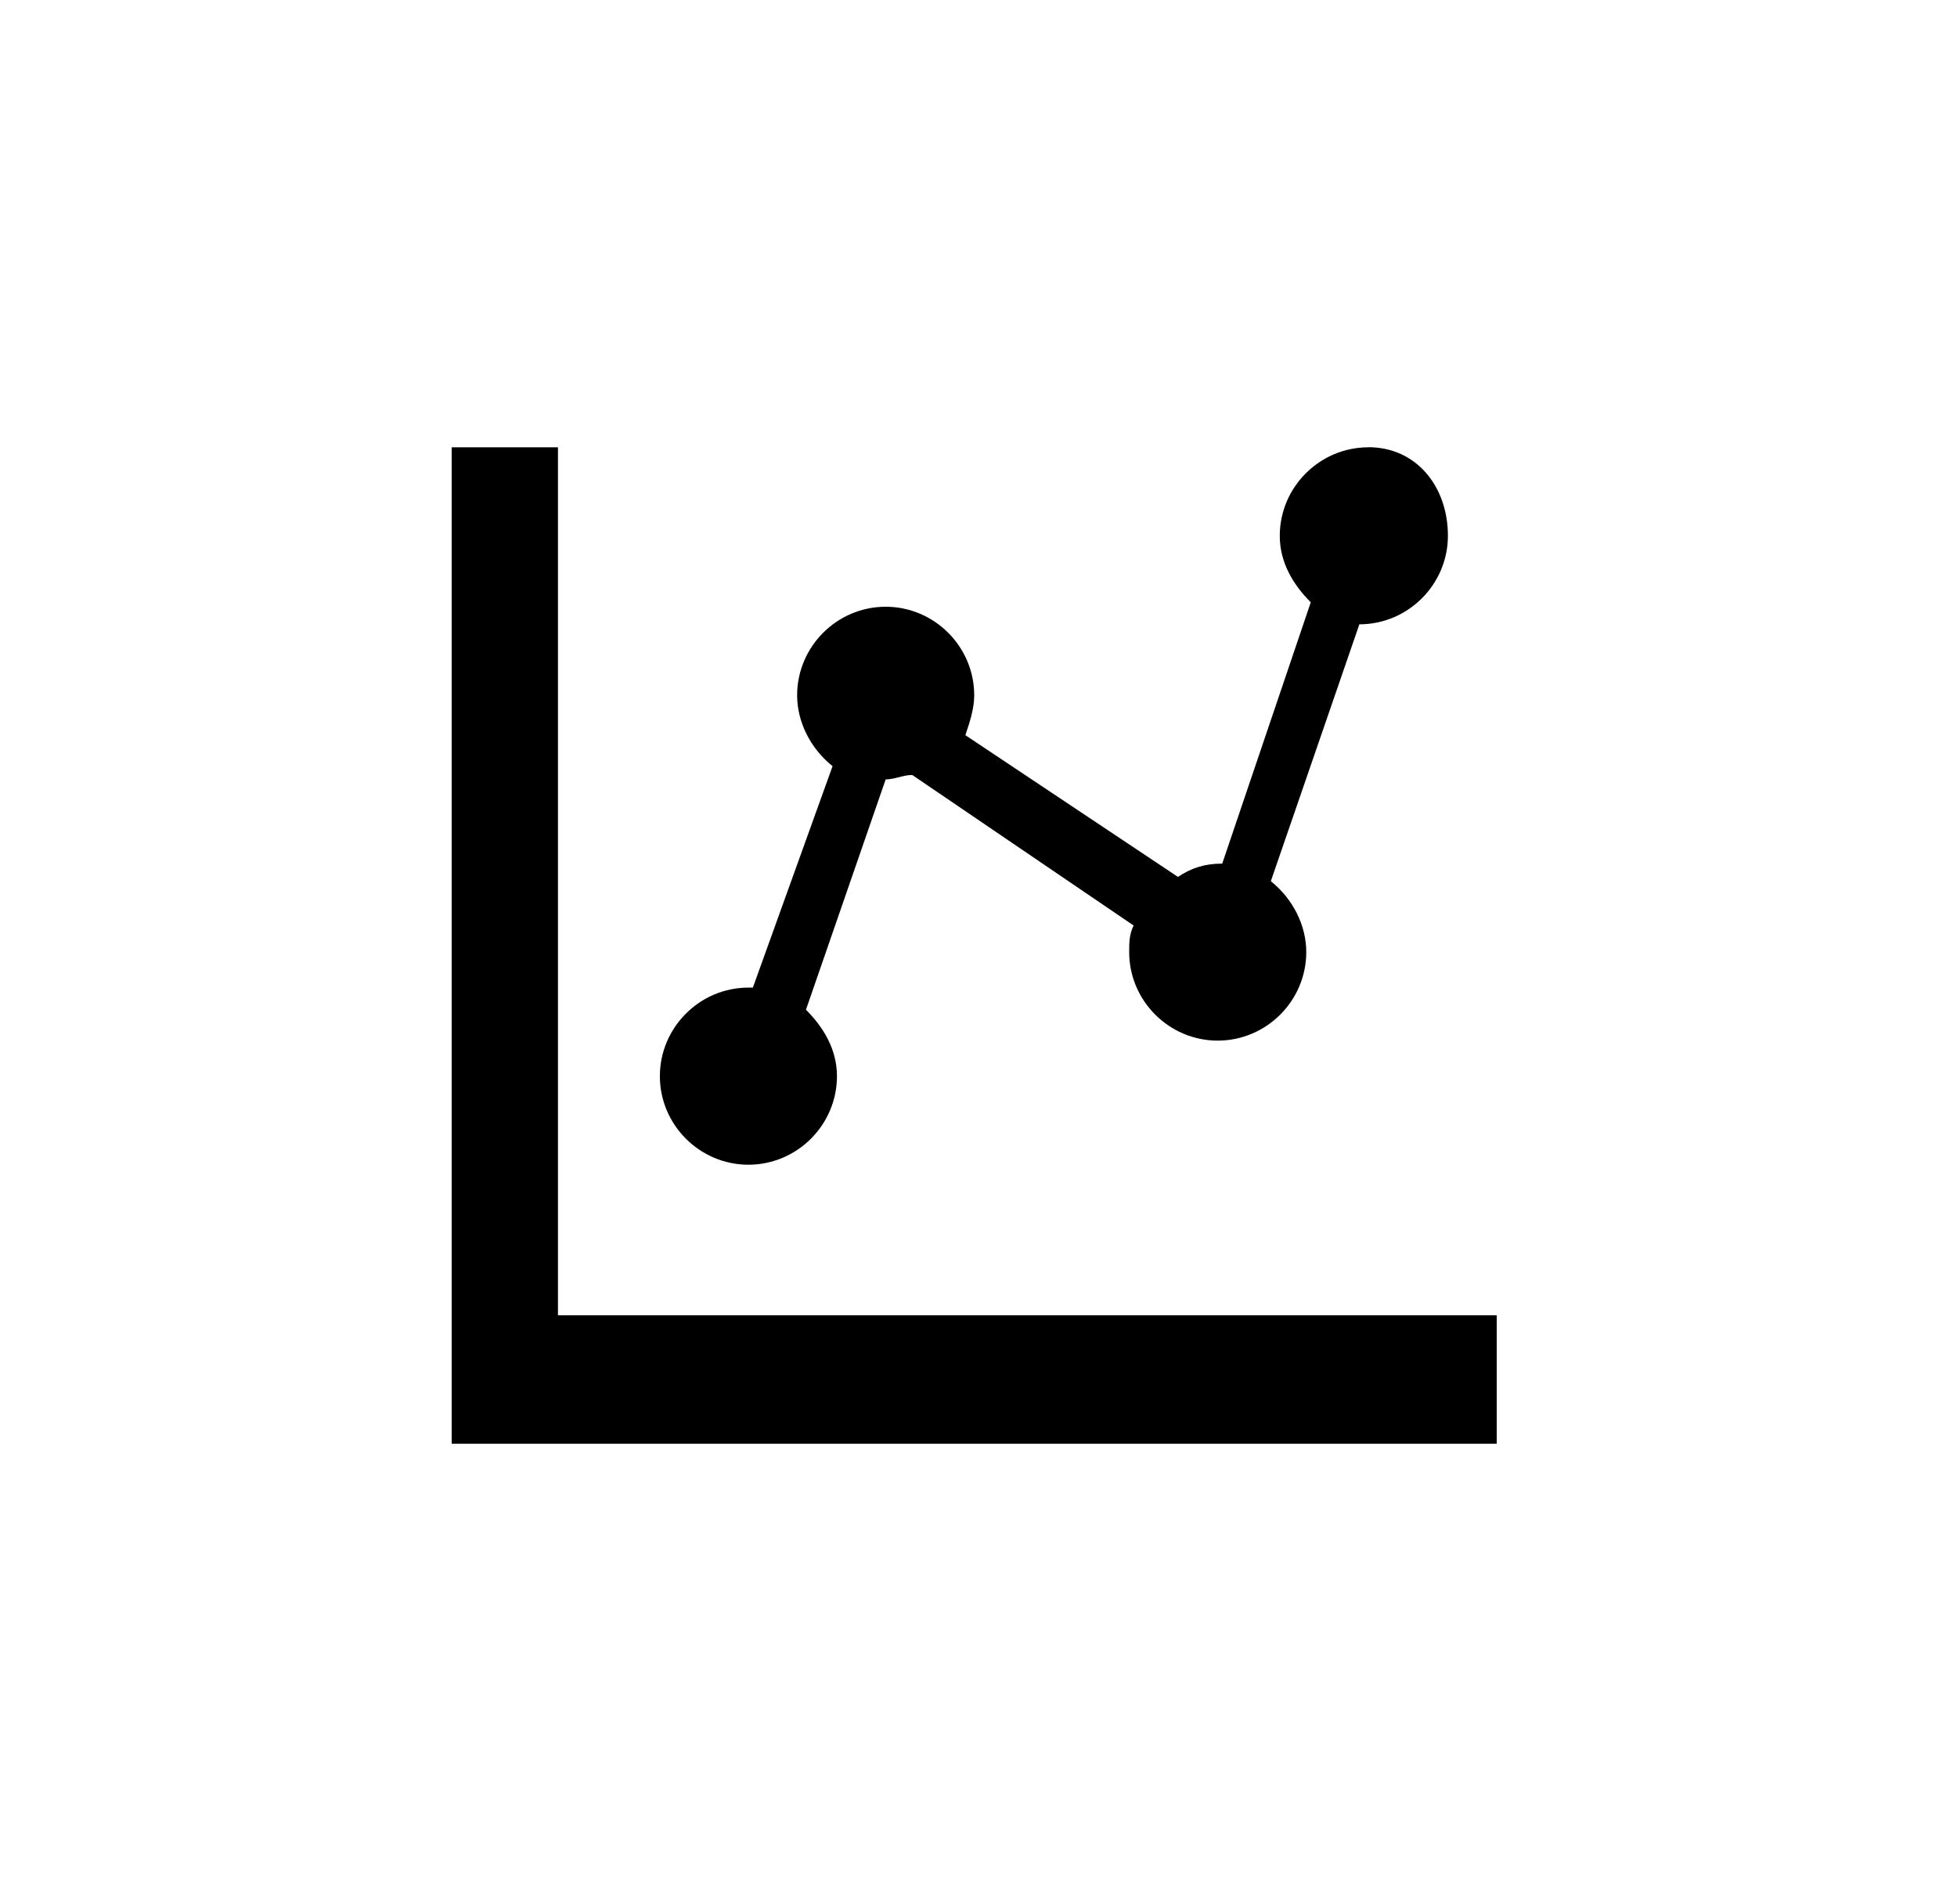 <?xml version="1.0" encoding="utf-8"?>
<!-- Generated by IcoMoon.io -->
<!DOCTYPE svg PUBLIC "-//W3C//DTD SVG 1.1//EN" "http://www.w3.org/Graphics/SVG/1.1/DTD/svg11.dtd">
<svg version="1.1" xmlns="http://www.w3.org/2000/svg" xmlns:xlink="http://www.w3.org/1999/xlink" width="37" height="36" viewBox="0 0 37 36">
<g>
</g>
	<path d="M10.549 24.865v-16.409h-2.009v18.837h19.758v-2.428z" fill="#000000" />
	<path d="M25.87 8.456c-0.921 0-1.674 0.754-1.674 1.674 0 0.502 0.251 0.921 0.586 1.256l-1.674 4.94c-0.335 0-0.586 0.084-0.837 0.251l-4.019-2.679c0.084-0.251 0.167-0.502 0.167-0.754 0-0.921-0.754-1.674-1.674-1.674-0.921 0-1.674 0.754-1.674 1.674 0 0.502 0.251 1.005 0.67 1.34l-1.507 4.186c0 0 0 0-0.084 0-0.921 0-1.674 0.754-1.674 1.674 0 0.921 0.754 1.674 1.674 1.674 0.921 0 1.674-0.754 1.674-1.674 0-0.502-0.251-0.921-0.586-1.256l1.507-4.354c0.167 0 0.335-0.084 0.502-0.084l4.186 2.846c-0.084 0.167-0.084 0.335-0.084 0.502 0 0.921 0.754 1.674 1.674 1.674 0.921 0 1.674-0.754 1.674-1.674 0-0.502-0.251-1.005-0.67-1.34l1.674-4.856c0 0 0 0 0 0 0.921 0 1.674-0.754 1.674-1.674s-0.586-1.674-1.507-1.674z" fill="#000000" />
</svg>
